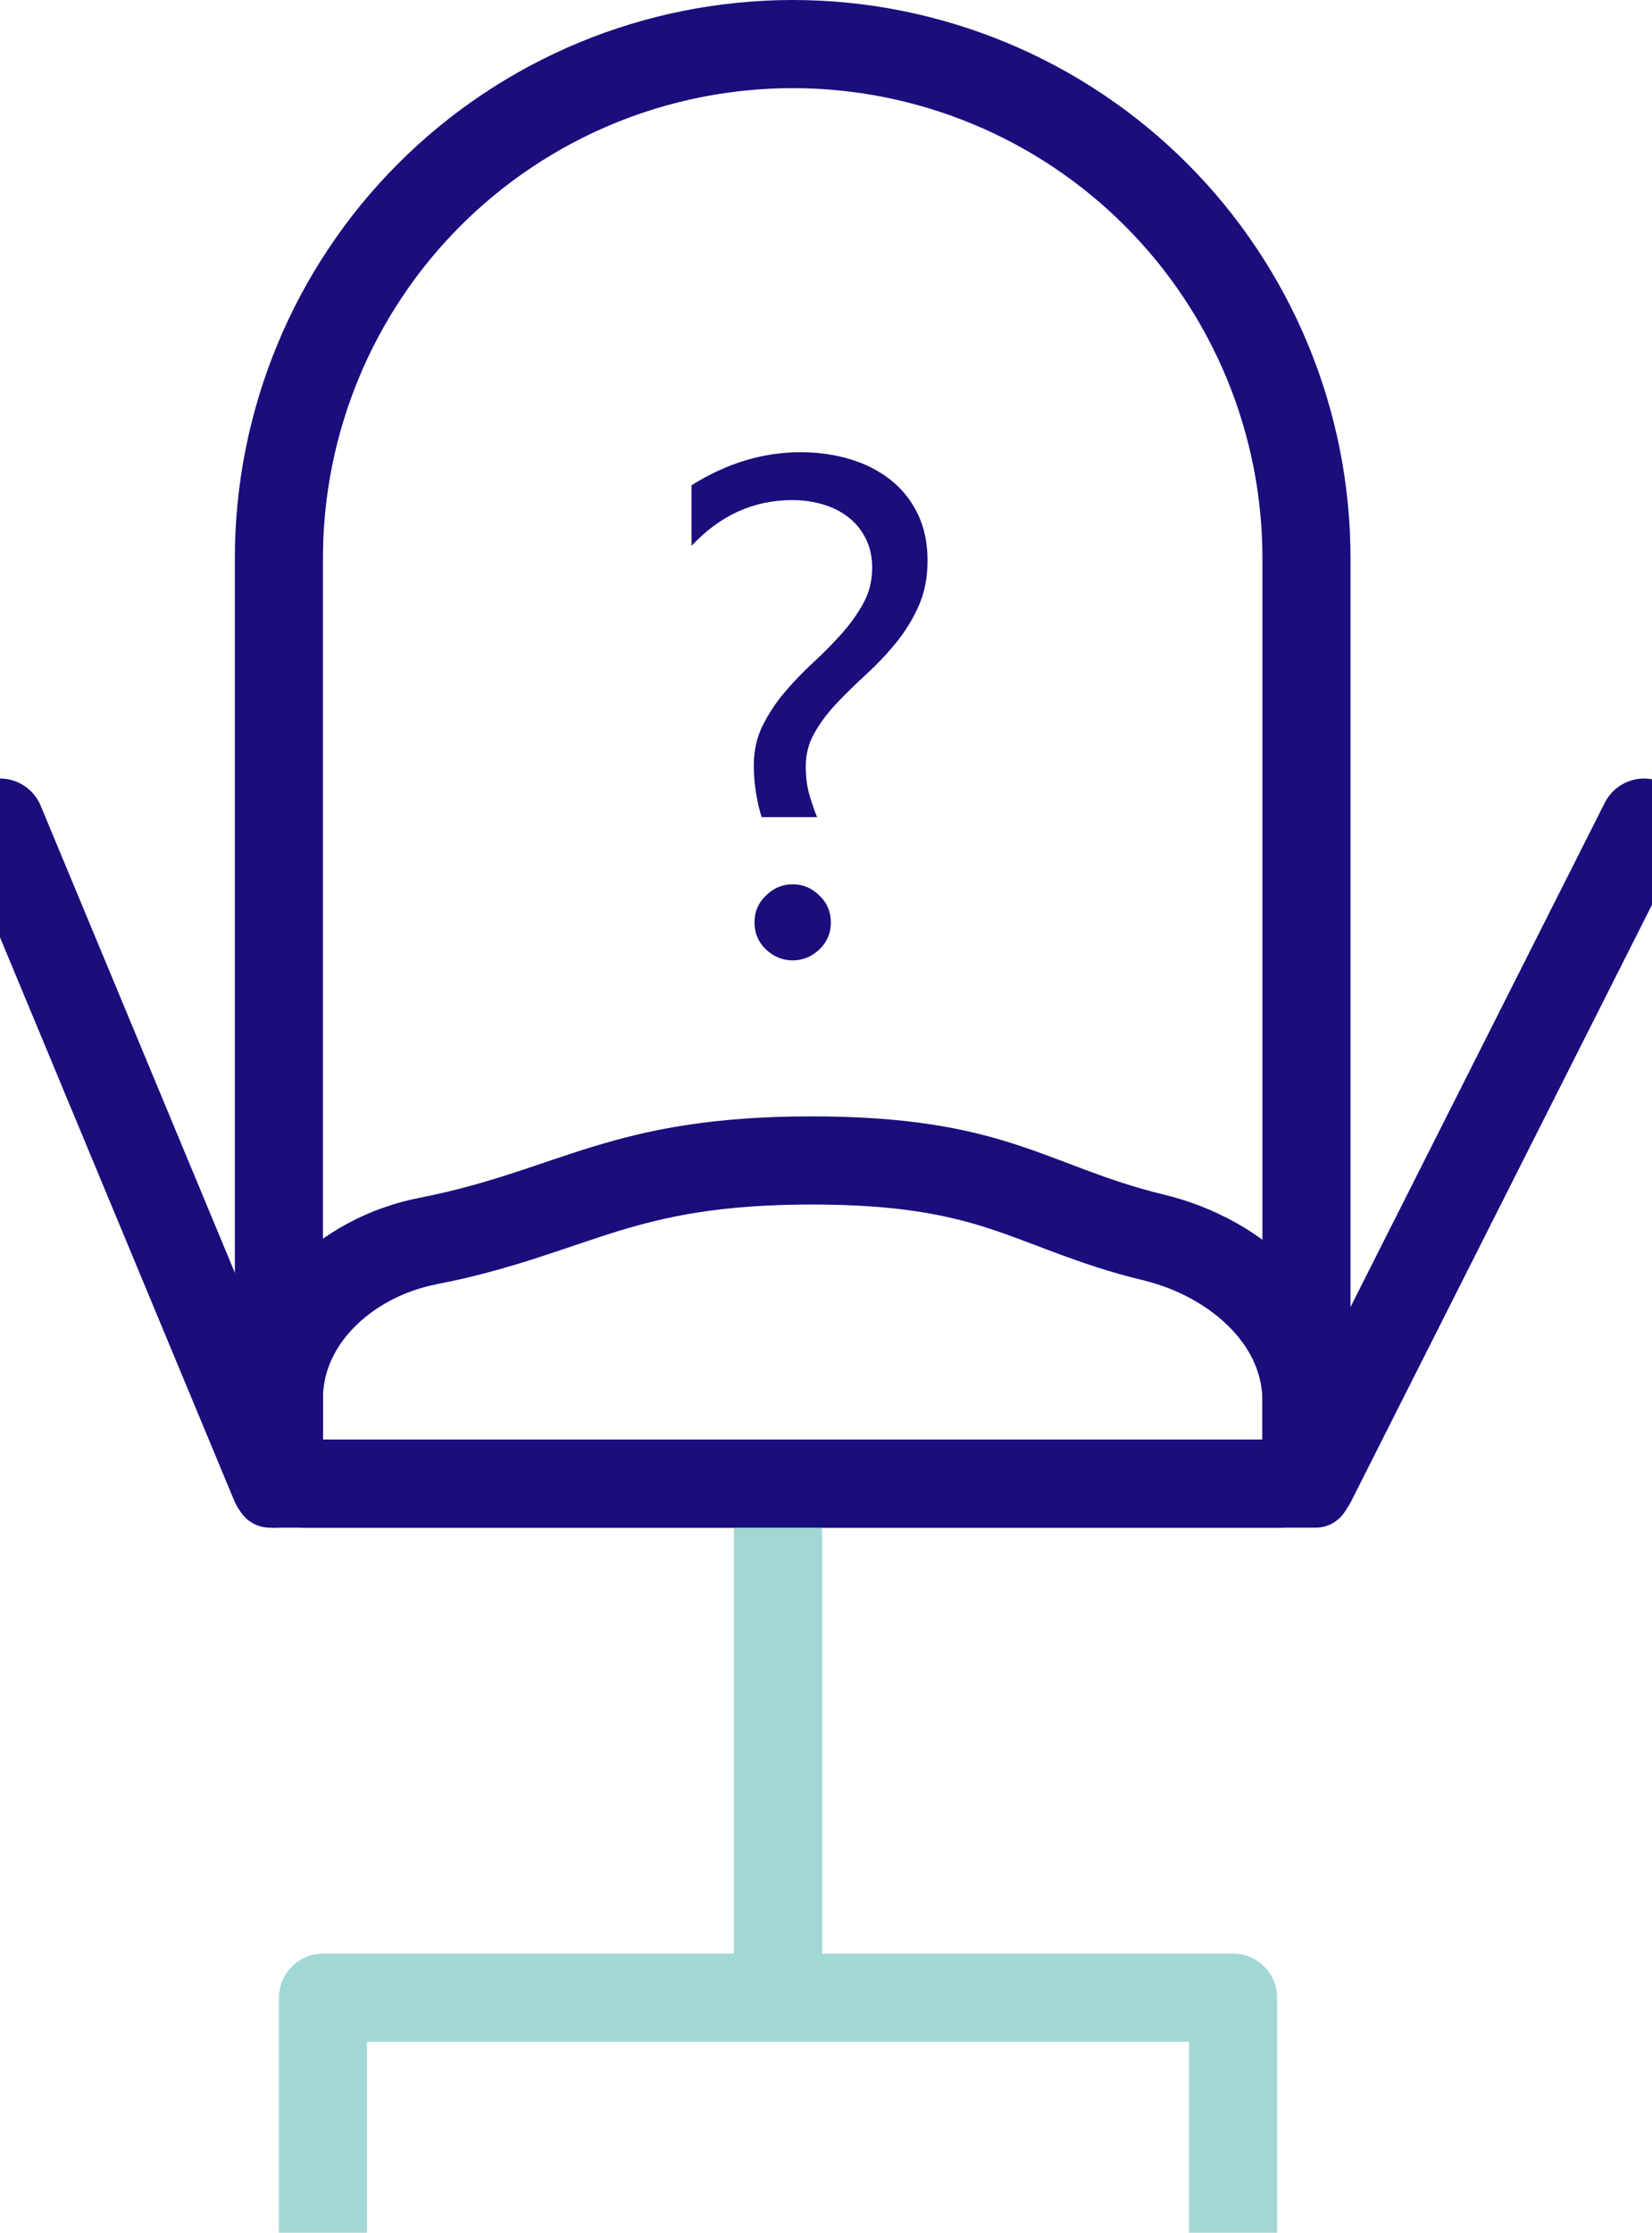<svg width="77" height="104" xmlns:xlink="http://www.w3.org/1999/xlink" xmlns="http://www.w3.org/2000/svg"><defs><clipPath id="c"><use xlink:href="#a"/></clipPath><clipPath id="d"><use xlink:href="#b"/></clipPath><path d="M25.999 0h.002q.638 0 1.276.031.637.032 1.272.094.636.063 1.267.156.631.094 1.257.219.626.124 1.245.28.62.154 1.23.34.61.185 1.212.4.6.215 1.19.46.59.243 1.167.516.577.273 1.14.574.563.3 1.11.629.548.328 1.078.683.53.354 1.044.734.512.38 1.006.786.493.404.966.833.473.429.924.88.451.451.88.924.429.473.834.966.404.494.785 1.006.38.513.734 1.044.355.53.683 1.078.328.547.63 1.11.3.563.573 1.14.273.577.517 1.167.244.59.46 1.19.214.601.4 1.212.185.61.34 1.23.155.619.28 1.245.124.626.218 1.257.093.631.156 1.267.062.635.094 1.272Q52 25.361 52 26v43.53q0 .08-.008.16-.008.079-.023.157-.016.079-.04.155-.022.077-.053.151-.03.074-.068.145-.038.07-.083.137-.044.066-.095.128-.05.062-.107.119-.057.056-.119.107-.062.05-.128.095-.067.045-.137.083-.07.037-.145.068-.074.03-.15.054-.077.023-.156.039-.078.015-.158.023t-.16.008H1.63q-.08 0-.16-.008t-.158-.023q-.079-.016-.156-.04-.076-.023-.15-.053t-.145-.069q-.07-.037-.137-.082-.066-.044-.128-.095-.062-.05-.119-.107-.056-.057-.107-.119-.05-.062-.095-.128-.045-.067-.083-.137-.037-.071-.068-.145-.03-.074-.054-.15-.023-.077-.039-.156-.015-.078-.023-.158T0 69.528V26q0-.638.031-1.276.032-.637.094-1.272.063-.636.156-1.267.094-.631.219-1.257.124-.626.28-1.245.154-.62.34-1.23.185-.61.4-1.212.215-.6.46-1.19.243-.59.516-1.167.273-.577.574-1.14.3-.563.629-1.11.328-.548.683-1.078.354-.53.734-1.044.38-.512.786-1.006.404-.493.833-.966.429-.473.88-.924.451-.451.924-.88.473-.429.966-.833.494-.405 1.006-.786.513-.38 1.044-.734.53-.355 1.078-.683.547-.328 1.11-.63.563-.3 1.14-.573.577-.273 1.167-.517.59-.244 1.19-.46.601-.214 1.212-.4.61-.185 1.23-.34Q20.3.624 20.927.5q.626-.124 1.257-.218.631-.093 1.267-.156.635-.062 1.272-.094Q25.361 0 26 0z" transform="translate(10.947)" id="a"/><path d="M8.605 3.794C15.14 2.514 17.485 0 26.897 0c9.063 0 10.975 2.332 16.415 3.647C48.011 4.783 52 8.442 52 13.277v2.621q0 .16-.016.32-.015.159-.047.316-.03.157-.077.31t-.108.301q-.061.148-.137.29-.075.14-.164.274-.09.133-.191.257-.102.124-.215.237-.113.113-.237.215-.124.102-.257.19-.133.09-.274.165-.141.076-.29.137-.147.061-.3.107-.154.047-.31.078-.158.032-.317.047-.16.016-.32.016H3.26q-.16 0-.32-.016-.159-.015-.316-.047-.157-.031-.31-.078-.154-.046-.302-.107t-.289-.137q-.141-.075-.274-.165-.133-.088-.257-.19-.124-.102-.237-.215-.113-.113-.215-.237-.102-.124-.19-.257-.09-.133-.165-.274-.076-.142-.137-.29-.061-.148-.108-.3-.046-.154-.077-.311-.032-.157-.047-.316-.016-.16-.016-.32v-2.725c0-4.777 3.917-8.461 8.605-9.38z" transform="translate(10.947 52)" id="b"/></defs><g clip-path="url(#c)"><use xlink:href="#a" fill="none" stroke="#1A0D7C" stroke-width="8.211"/></g><path d="M34.21 68.421h4.106v26H34.21v-26z" fill="#A1D7D4" fill-rule="evenodd"/><path d="M15.053 104V93.053h42.42V104" fill="none" stroke="#A1D7D4" stroke-width="4.105" stroke-linecap="round" stroke-linejoin="round"/><g clip-path="url(#d)"><use xlink:href="#b" fill="none" stroke="#1A0D7C" stroke-width="8.211"/></g><path d="M76.632 38.316 61.13 69.037m-48.32.07L0 38.316" fill="none" stroke="#1A0D7C" stroke-width="4.105" stroke-linecap="round"/><path d="M35.504 38.063q-.145-.417-.257-1.083-.112-.665-.112-1.323 0-1.026.409-1.852.409-.826 1.018-1.547.61-.722 1.331-1.387.722-.666 1.331-1.347.61-.682 1.018-1.428.41-.745.41-1.643 0-.77-.297-1.363-.297-.594-.81-.995-.513-.4-1.187-.6-.673-.201-1.427-.201-2.71 0-4.699 2.132v-2.822q2.454-1.54 5.084-1.54 1.219 0 2.293.321t1.884.954q.81.634 1.275 1.58.465.946.465 2.197 0 1.187-.417 2.117-.417.93-1.05 1.708-.634.777-1.371 1.45-.738.674-1.371 1.34-.634.665-1.05 1.387-.418.722-.418 1.588 0 .737.177 1.339.176.601.353 1.018h-2.582zm1.443 6.671q-.706 0-1.25-.513-.53-.513-.53-1.251 0-.754.53-1.25.528-.53 1.25-.53t1.25.53q.53.496.53 1.25 0 .738-.53 1.25-.544.514-1.25.514z" fill="#1A0D7C"/></svg>